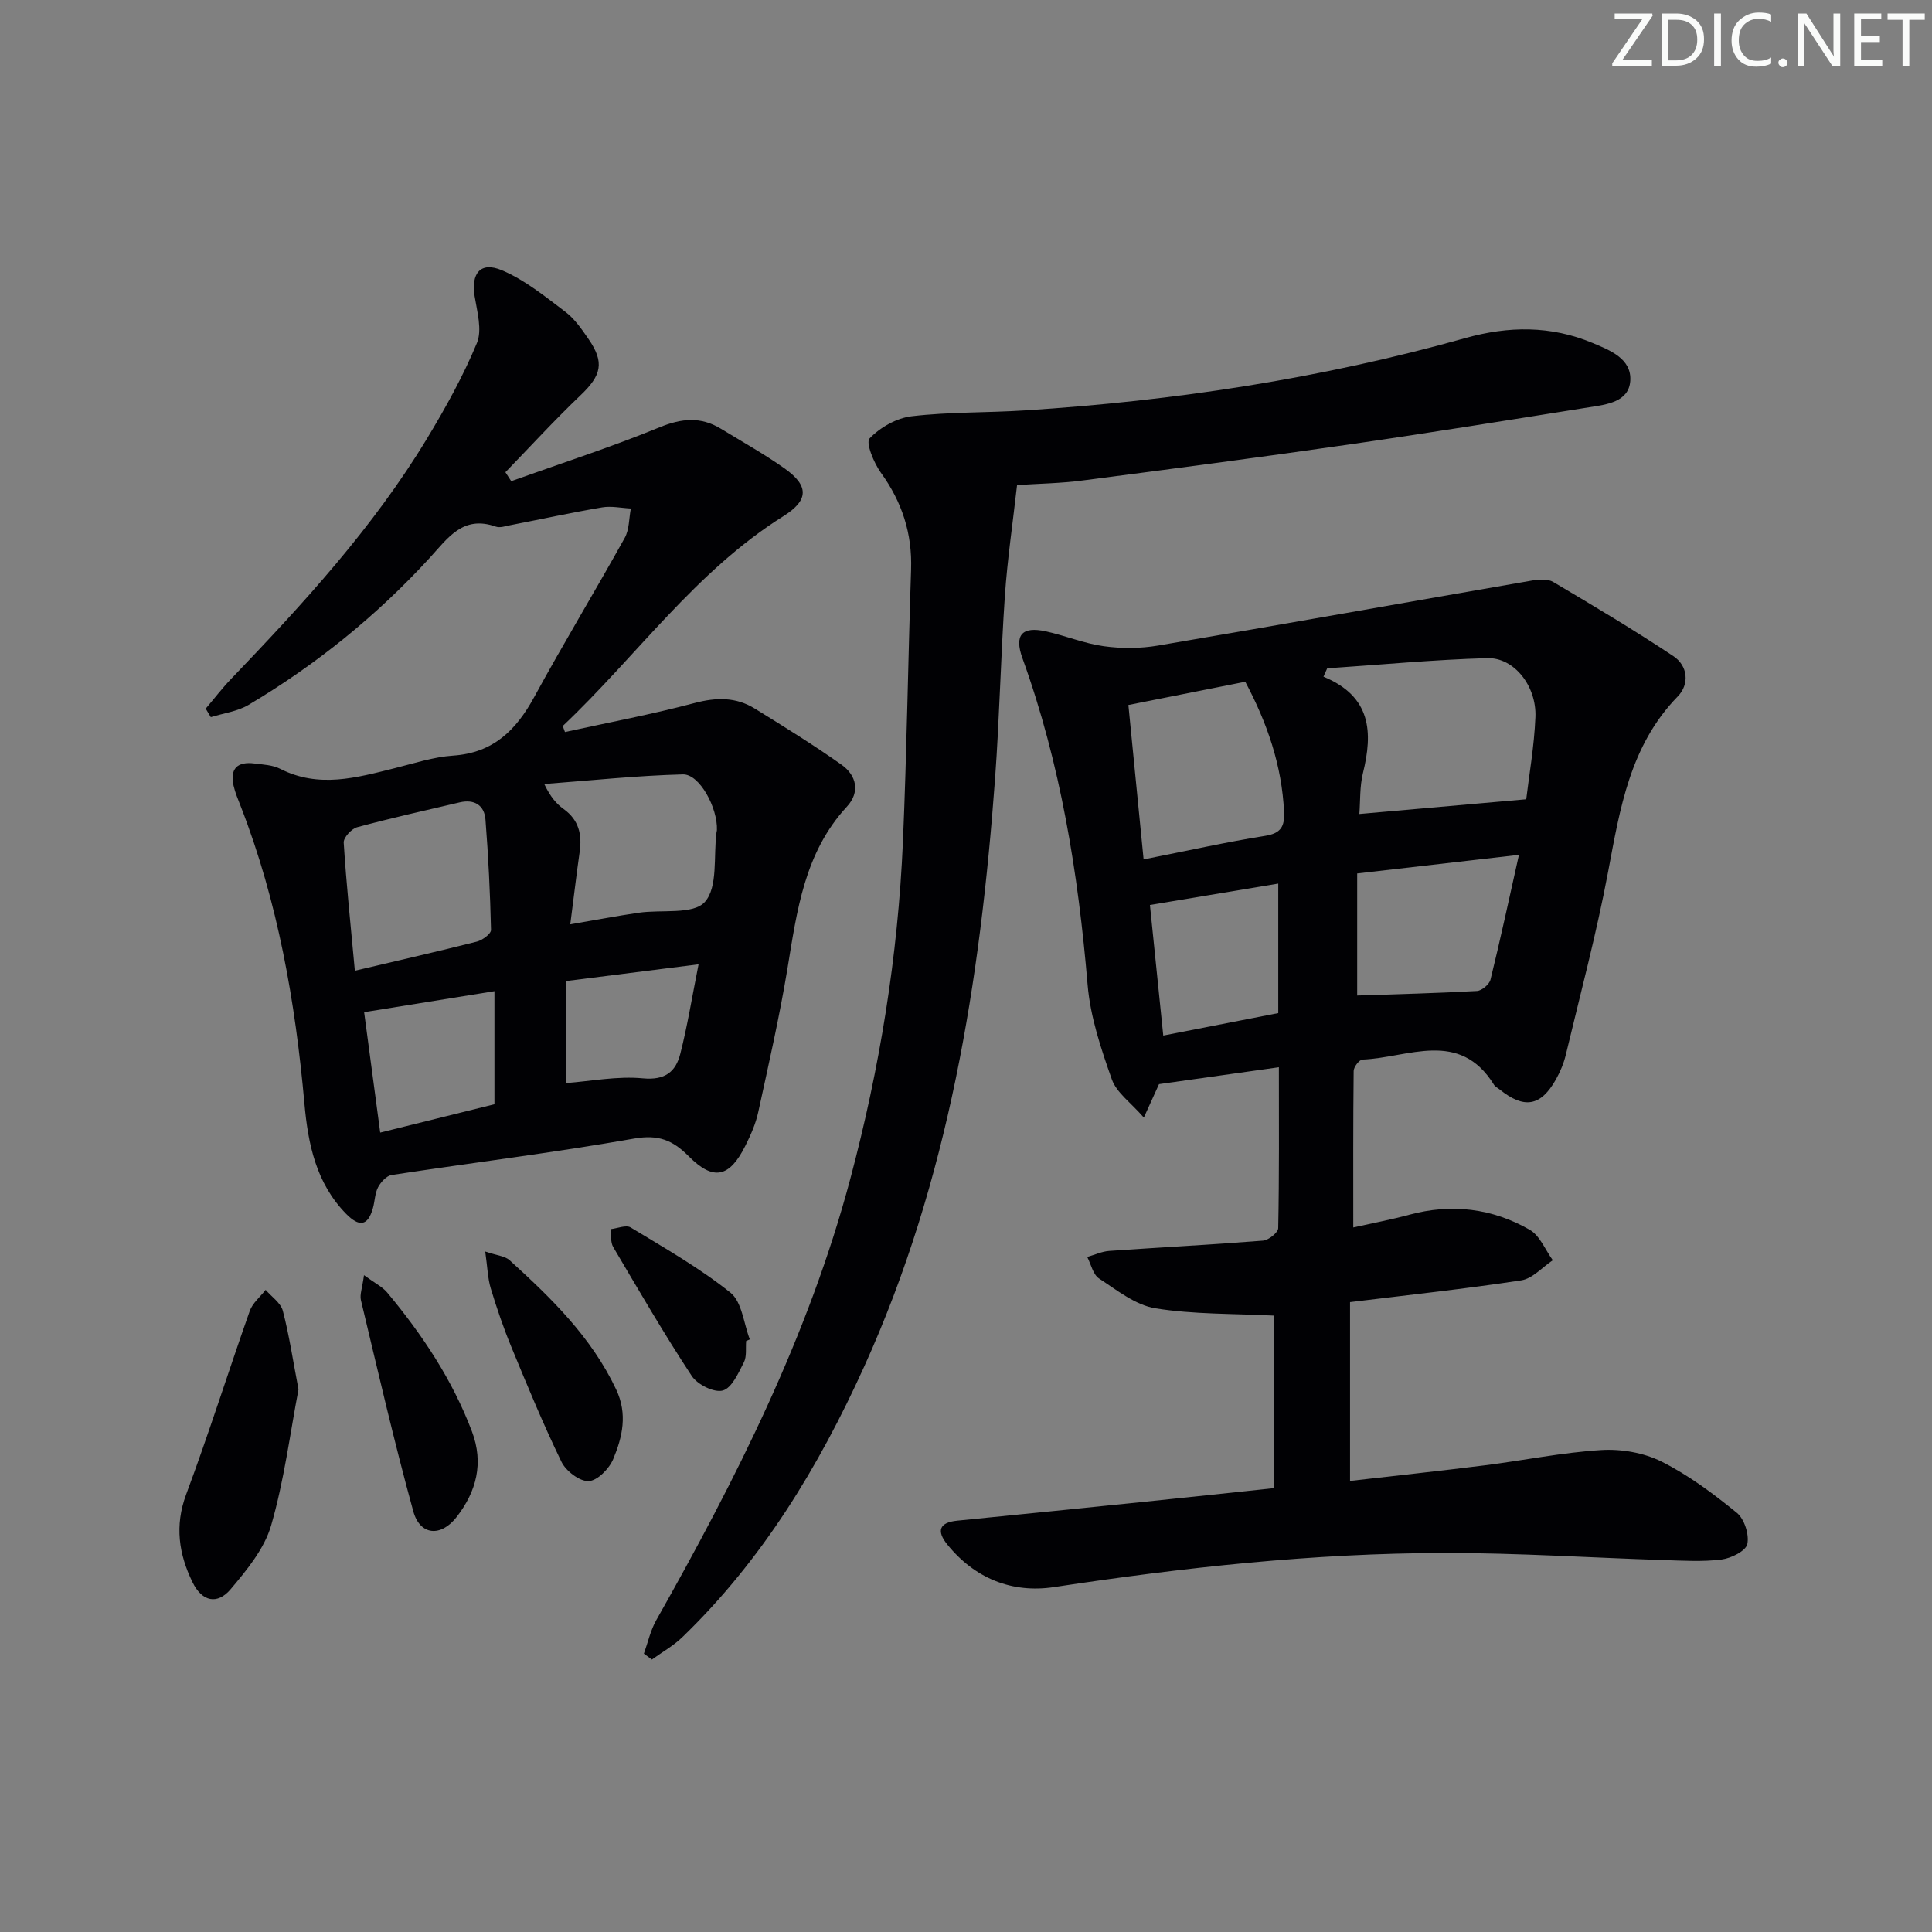 <svg enable-background="new 0 0 400 400" viewBox="0 0 400 400" xmlns="http://www.w3.org/2000/svg"><rect x="0" y="0" width="400" height="400" fill="#808080" stroke="none"/><g fill="#fafbfa"><path d="m342.2 3.2-6.3 9.2h6.1v1.2h-8.2v-.5l6.2-9.1h-5.7v-1.2h7.8v.4z"/><path d="m344 13.7v-10.9h3.1c1.6 0 3 .5 4.1 1.4 1.1 1 1.6 2.2 1.6 3.9s-.5 3-1.6 4-2.5 1.5-4.2 1.5h-3zm1.4-9.6v8.4h1.6c1.4 0 2.5-.4 3.2-1.1.8-.8 1.2-1.8 1.2-3.2s-.4-2.4-1.2-3.1-1.8-1-3.1-1z"/><path d="m356.3 2.8v10.9h-1.4v-10.9z"/><path d="m366.6 13.2c-.8.4-1.8.6-3 .6-1.6 0-2.8-.5-3.7-1.5s-1.4-2.3-1.4-3.9c0-1.7.5-3.2 1.6-4.2s2.4-1.6 4-1.6c1 0 1.9.1 2.6.4v1.5c-.8-.4-1.6-.6-2.6-.6-1.2 0-2.2.4-3 1.2s-1.1 1.9-1.1 3.3c0 1.3.4 2.3 1.1 3.1s1.6 1.1 2.8 1.1c1.1 0 2-.2 2.8-.7v1.3z"/><path d="m368.2 13c0-.3.1-.5.3-.6.2-.2.4-.3.6-.3.3 0 .5.1.7.3s.3.4.3.6-.1.5-.3.6c-.2.2-.4.3-.7.3s-.5-.1-.6-.3c-.2-.2-.3-.4-.3-.6z"/><path d="m381.1 13.7h-1.7l-5.5-8.4c-.2-.2-.3-.5-.4-.7 0 .2.1.8.1 1.5v7.6h-1.4v-10.9h1.8l5.3 8.3c.3.4.4.6.4.8 0-.3-.1-.8-.1-1.6v-7.5h1.4v10.9z"/><path d="m389.7 13.7h-5.8v-10.9h5.6v1.2h-4.2v3.5h3.9v1.2h-3.9v3.7h4.4z"/><path d="m398.4 4.1h-3.1v9.6h-1.4v-9.6h-3.1v-1.3h7.7v1.3z"/></g><path d="m239.96 224.46c-.75 1.66-1.62 3.58-3.14 6.92-2.69-3.1-5.64-5.14-6.62-7.89-2.24-6.34-4.46-12.95-5.02-19.58-1.95-23.09-5.59-45.77-13.5-67.65-1.73-4.79-.08-6.63 4.84-5.55 4.04.89 7.94 2.52 12 3.08 3.67.51 7.57.49 11.22-.13 25.84-4.38 51.64-9 77.47-13.47 1.42-.25 3.24-.37 4.37.3 8.39 4.97 16.77 9.96 24.88 15.36 2.99 1.99 3.38 5.79.89 8.35-9.92 10.2-11.95 23.25-14.43 36.4-2.39 12.7-5.73 25.21-8.74 37.79-.42 1.75-1.14 3.49-2.03 5.07-3.14 5.61-6.6 6.19-11.68 2.09-.39-.31-.9-.55-1.15-.95-7.17-11.59-17.77-5.6-27.23-5.23-.67.03-1.82 1.53-1.83 2.36-.12 10.62-.08 21.24-.08 32.4 4.17-.93 7.9-1.63 11.55-2.62 8.78-2.38 17.21-1.36 24.99 3.11 2.1 1.21 3.21 4.16 4.77 6.3-2.17 1.44-4.19 3.8-6.52 4.16-11.61 1.77-23.3 3.02-35.46 4.51v37.02c9.2-1.06 18.52-2.05 27.81-3.22 8.07-1.01 16.08-2.67 24.17-3.17 4.14-.26 8.82.54 12.5 2.38 5.58 2.79 10.72 6.64 15.59 10.6 1.57 1.27 2.61 4.52 2.18 6.49-.32 1.43-3.36 2.94-5.34 3.19-3.94.49-7.98.24-11.97.11-15.12-.48-30.25-1.48-45.37-1.46-27.13.03-54.04 3-80.86 7.06-8.64 1.31-16.4-1.77-22.1-8.83-2.2-2.72-1.75-4.54 2.05-4.92 12.89-1.28 25.77-2.58 38.66-3.9 9-.92 18-1.89 26.85-2.83 0-12.73 0-24.67 0-35.73-8.4-.43-16.56-.23-24.48-1.51-4.13-.67-7.96-3.76-11.65-6.17-1.25-.82-1.66-2.93-2.45-4.46 1.51-.43 3.01-1.14 4.55-1.25 10.61-.74 21.23-1.29 31.83-2.13 1.16-.09 3.14-1.67 3.16-2.58.22-10.95.14-21.9.14-33.32-8.62 1.21-16.63 2.34-24.82 3.5zm34.82-86.09c-.26.58-.52 1.16-.77 1.73 9.91 4.09 10.26 11.5 8.17 19.98-.68 2.78-.53 5.76-.74 8.45 11.61-1.03 22.71-2.01 34.55-3.05.57-4.88 1.65-10.92 1.9-17 .27-6.43-4.4-12.37-9.95-12.22-11.06.31-22.11 1.37-33.16 2.11zm-38.01 39.56c9.18-1.81 17.12-3.59 25.14-4.87 3.29-.52 4.08-1.94 3.94-4.94-.44-9.61-3.47-18.4-8.03-26.97-7.93 1.58-15.71 3.12-24.2 4.81 1.07 10.75 2.08 21.08 3.15 31.97zm44.22 28.18c8.36-.28 16.59-.48 24.8-.94 1-.06 2.55-1.36 2.8-2.35 2.04-8.28 3.83-16.63 5.89-25.83-11.81 1.36-22.54 2.59-33.49 3.85zm-40.15 8.29c8.03-1.57 15.91-3.11 23.81-4.65 0-9.03 0-17.62 0-26.81-9.09 1.52-17.81 2.97-26.57 4.43.93 9.05 1.78 17.45 2.76 27.03z" fill="#010104"/><path d="m105.84 99.62c10.26-3.67 20.64-7.02 30.71-11.15 4.6-1.88 8.55-2.24 12.73.31 4.4 2.68 8.91 5.21 13.11 8.17 5.1 3.6 5.11 6.59-.17 9.9-18.22 11.42-30.44 29.02-45.71 43.46.15.42.31.84.46 1.25 8.96-1.96 17.99-3.66 26.85-6.01 4.5-1.19 8.56-1.25 12.46 1.16 6.06 3.74 12.12 7.5 17.94 11.61 3.14 2.22 3.89 5.69 1.12 8.69-8.8 9.52-10.33 21.54-12.31 33.55-1.65 9.97-3.9 19.84-6.05 29.71-.52 2.4-1.56 4.74-2.67 6.96-3.27 6.55-6.59 7.33-11.71 2.17-3.35-3.37-6.31-4.55-11.32-3.67-16.65 2.93-33.46 4.99-50.19 7.54-1.06.16-2.24 1.46-2.81 2.53-.67 1.26-.66 2.86-1.06 4.29-1.07 3.88-2.93 3.9-5.56 1.22-6.23-6.36-7.88-14.46-8.63-22.82-1.89-21.08-5.49-41.76-13.2-61.58-.54-1.39-1.14-2.79-1.47-4.24-.81-3.56.83-5.04 4.31-4.6 1.81.23 3.78.31 5.35 1.11 7.97 4.06 15.79 1.84 23.68-.13 4.02-1 8.05-2.34 12.14-2.61 8.29-.57 13.02-5.27 16.76-12.12 6.05-11.09 12.6-21.91 18.74-32.95.96-1.73.87-4.05 1.27-6.09-1.99-.1-4.05-.56-5.96-.23-6.37 1.08-12.69 2.46-19.04 3.69-.97.19-2.1.59-2.95.29-6.81-2.41-9.91 2.34-13.72 6.5-10.97 11.97-23.52 22.11-37.48 30.41-2.29 1.36-5.19 1.72-7.81 2.54-.35-.59-.71-1.17-1.06-1.76 1.74-2.05 3.38-4.2 5.24-6.14 14.87-15.51 29.41-31.31 40.59-49.8 3.84-6.36 7.48-12.92 10.32-19.76 1.12-2.71.05-6.47-.47-9.68-.77-4.73 1.19-7.26 5.63-5.39 4.75 2 8.96 5.44 13.14 8.6 1.94 1.46 3.42 3.64 4.83 5.68 3.33 4.84 2.65 7.49-1.7 11.63-5.36 5.11-10.37 10.59-15.53 15.91.39.6.79 1.22 1.2 1.85zm-32.37 101.36c9.19-2.17 17.25-4 25.26-6.03 1.15-.29 2.94-1.61 2.93-2.42-.18-7.63-.55-15.25-1.15-22.86-.24-2.97-2.31-4.25-5.32-3.55-7.1 1.66-14.22 3.25-21.25 5.15-1.17.32-2.84 2.15-2.78 3.18.54 8.56 1.44 17.1 2.31 26.53zm44.6-9.61c5.2-.89 9.68-1.74 14.19-2.4 4.71-.69 11.28.45 13.67-2.23 2.74-3.06 1.77-9.44 2.41-14.38.02-.16.08-.33.09-.49.19-4.55-3.58-11.63-7.04-11.54-9.58.25-19.14 1.27-28.71 1.99 1.34 2.8 2.59 4.15 4.04 5.2 3.09 2.23 3.81 5.22 3.3 8.79-.65 4.58-1.19 9.19-1.95 15.06zm-39.35 43.12c8.03-1.99 15.98-3.96 23.65-5.87 0-7.98 0-15.48 0-23.41-9.45 1.52-18.21 2.94-26.98 4.35 1.09 8.15 2.16 16.18 3.33 24.93zm65.91-34.84c-9.75 1.23-18.26 2.31-27.46 3.47v21.12c5.13-.38 10.62-1.49 15.95-.98 4.59.43 6.77-1.37 7.72-5.05 1.47-5.74 2.41-11.63 3.79-18.56z" fill="#010104"/><path d="m210.57 100.43c-.88 7.83-2 15.34-2.52 22.9-.86 12.6-1.11 25.24-2.03 37.84-3.07 41.91-9.57 83.09-27.11 121.79-9.41 20.76-21.09 40.01-37.61 55.97-1.87 1.81-4.21 3.12-6.33 4.66-.55-.41-1.1-.81-1.66-1.22.83-2.31 1.36-4.8 2.55-6.91 16.47-29.14 31.54-58.9 40.2-91.45 6.08-22.84 9.86-46.09 10.88-69.72.81-18.77 1.06-37.57 1.69-56.36.25-7.47-1.86-13.99-6.24-20.04-1.47-2.03-3.19-6.24-2.35-7.12 2.18-2.29 5.61-4.23 8.74-4.59 7.74-.91 15.6-.71 23.39-1.21 30.89-1.97 61.37-6.59 91.2-14.97 8.97-2.52 17.69-2.6 26.31.99 3.67 1.53 8.17 3.28 7.85 7.88-.31 4.36-4.89 4.88-8.5 5.45-16.54 2.63-33.08 5.31-49.65 7.7-18.39 2.65-36.82 5.07-55.25 7.46-4.45.59-8.95.65-13.56.95z" fill="#010104"/><path d="m61.8 287.66c-1.74 9.09-2.96 18.83-5.66 28.15-1.4 4.83-5.02 9.23-8.37 13.2-2.79 3.31-5.95 2.58-7.9-1.41-2.84-5.81-3.74-11.7-1.33-18.19 4.68-12.56 8.71-25.35 13.17-37.99.58-1.64 2.17-2.92 3.29-4.37 1.23 1.44 3.13 2.7 3.56 4.34 1.33 5.1 2.1 10.34 3.24 16.27z" fill="#010104"/><path d="m75.36 264.01c2.31 1.69 3.82 2.42 4.8 3.59 7.26 8.71 13.49 18.05 17.54 28.74 2.5 6.6.93 12.44-3.13 17.7-3.27 4.25-7.62 3.88-9-1.14-3.99-14.48-7.35-29.13-10.85-43.74-.26-1.15.29-2.49.64-5.15z" fill="#010104"/><path d="m100.46 259.11c2.45.84 4.09.94 5.04 1.8 8.63 7.85 16.96 15.93 22.07 26.77 2.4 5.08 1.3 9.83-.61 14.41-.83 1.99-3.27 4.47-5.08 4.56-1.86.08-4.69-2.07-5.62-3.97-3.77-7.75-7.07-15.75-10.36-23.73-1.65-3.99-3.05-8.09-4.3-12.22-.63-2.11-.67-4.38-1.14-7.62z" fill="#010104"/><path d="m154.48 277.64c-.13 1.49.16 3.19-.47 4.42-1.13 2.21-2.49 5.31-4.36 5.83-1.79.5-5.26-1.23-6.43-3.01-5.73-8.7-10.97-17.73-16.27-26.71-.58-.99-.37-2.45-.53-3.69 1.4-.15 3.19-.93 4.15-.35 7.04 4.27 14.26 8.38 20.66 13.5 2.39 1.91 2.74 6.38 4.01 9.68-.26.12-.51.23-.76.33z" fill="#010104"/></svg>